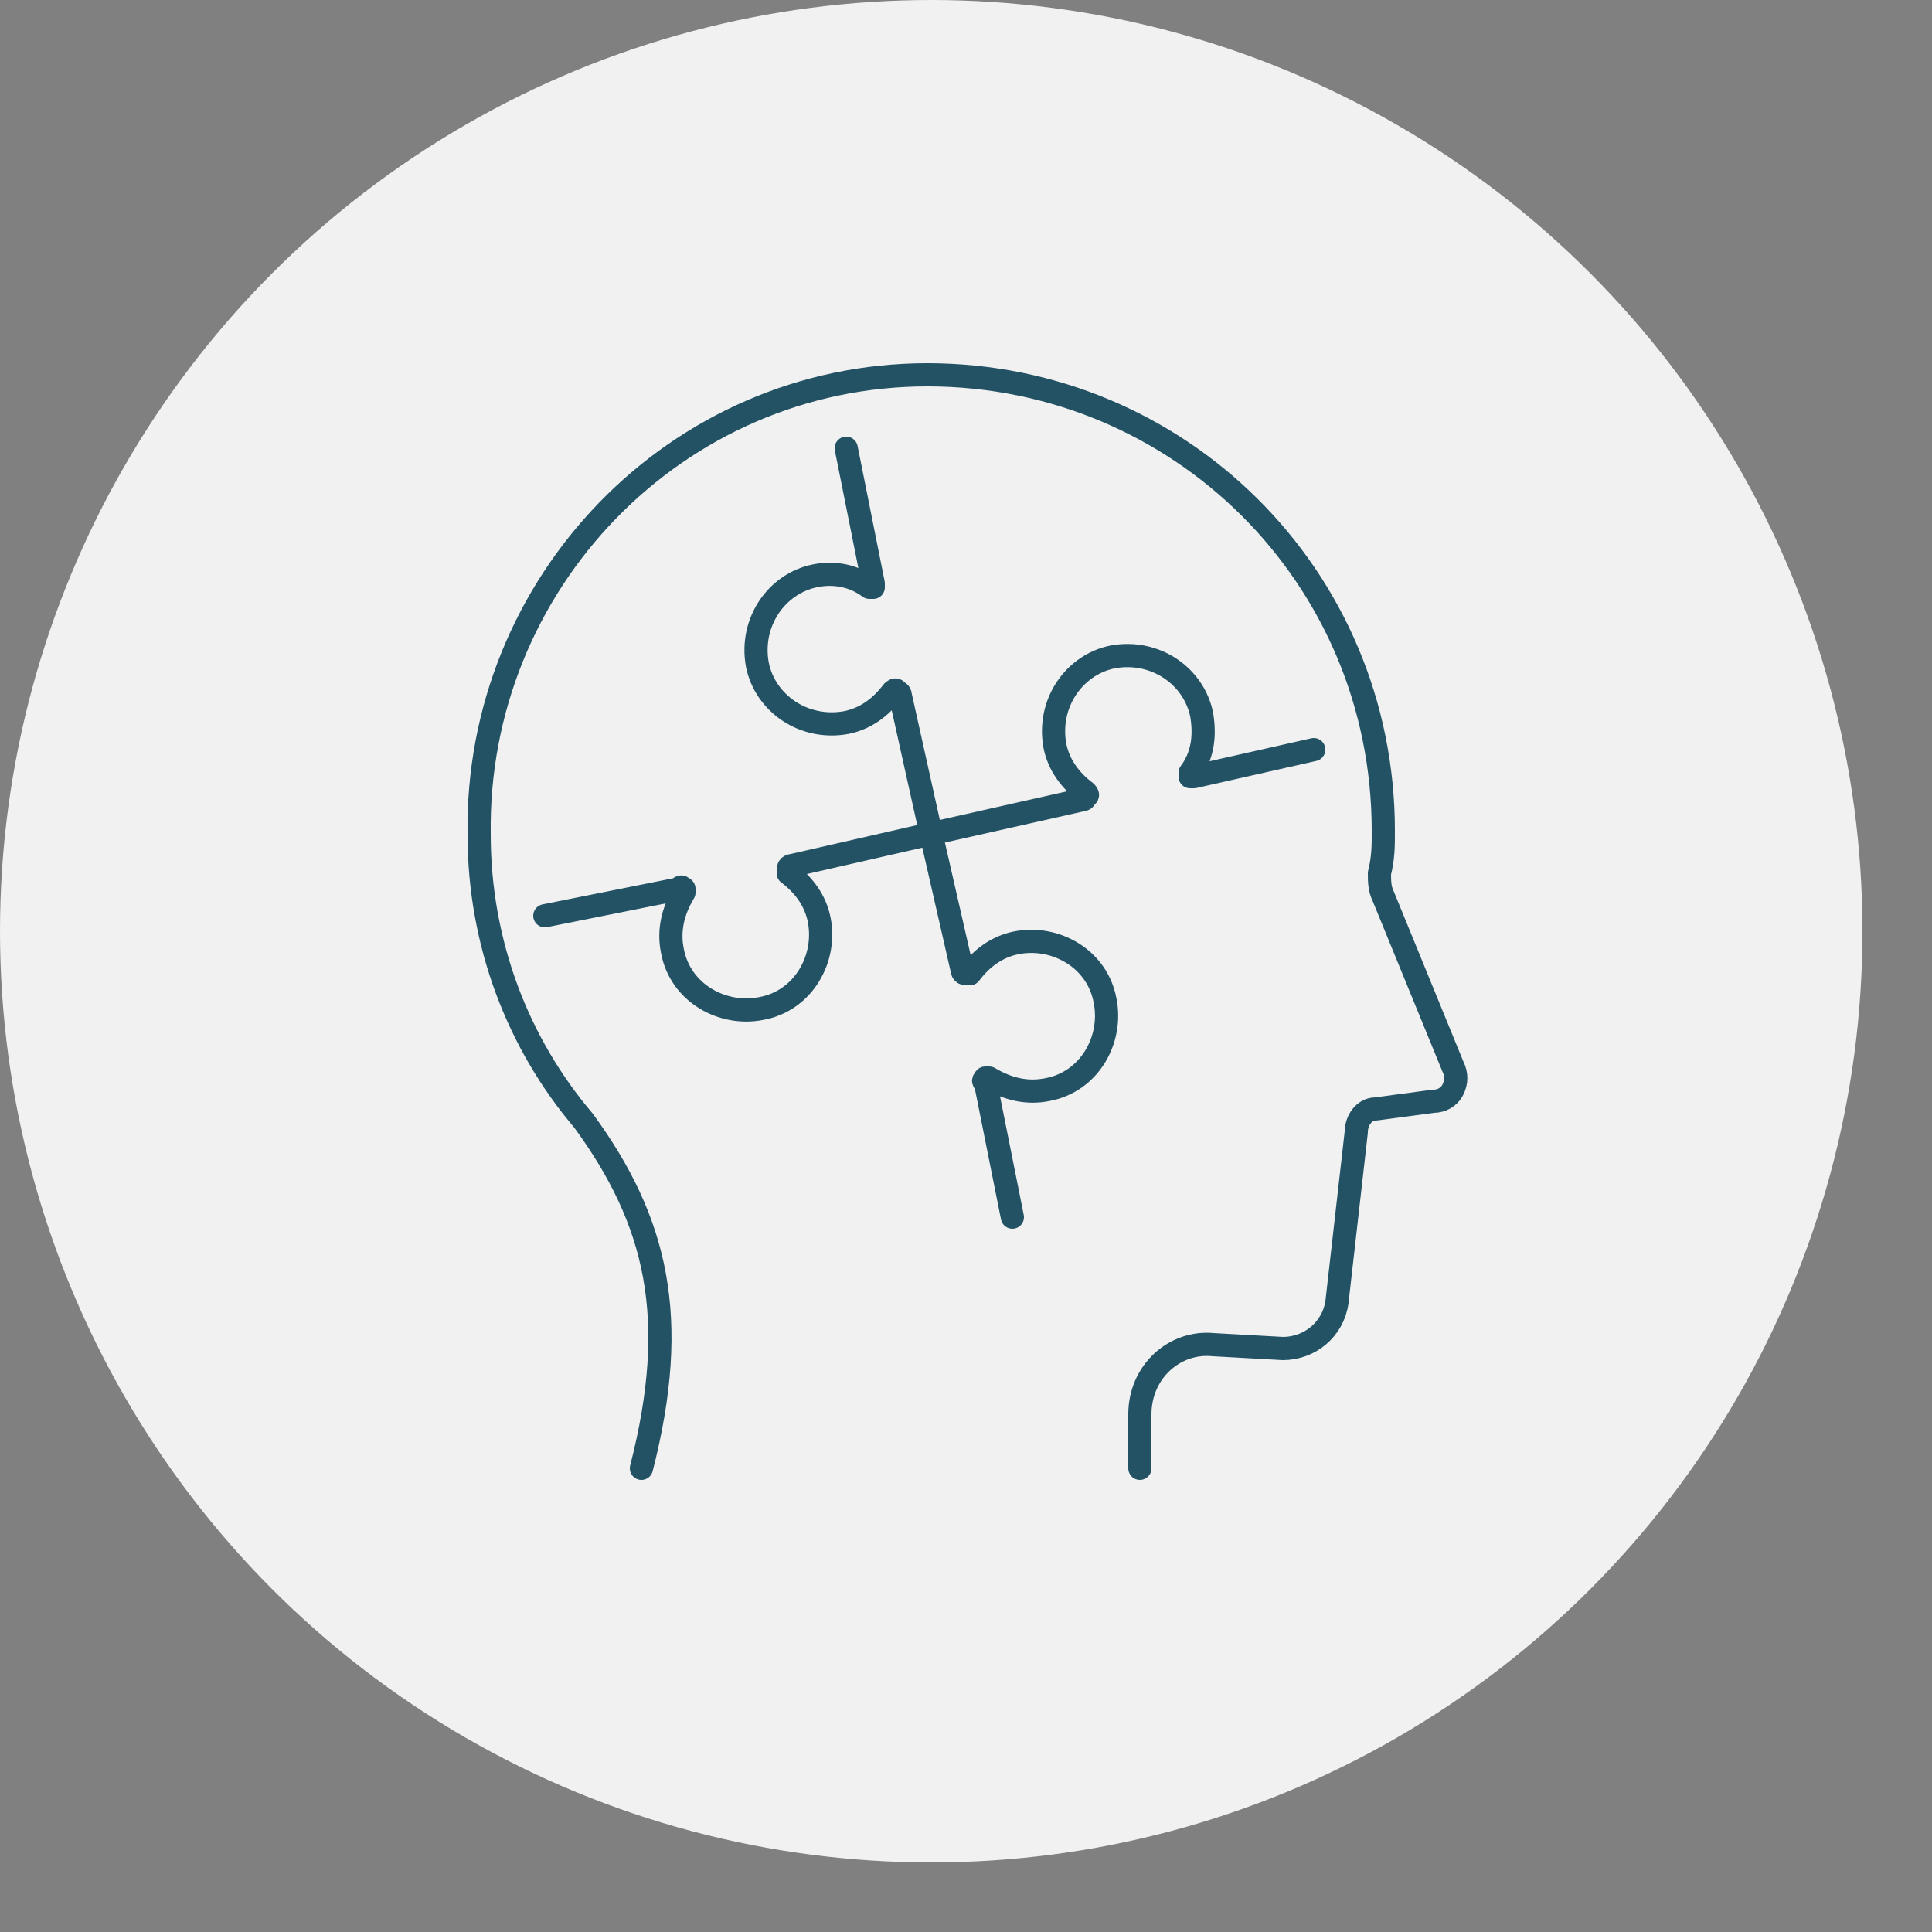 <?xml version="1.0" encoding="utf-8"?>
<!-- Generator: Adobe Illustrator 28.0.0, SVG Export Plug-In . SVG Version: 6.00 Build 0)  -->
<svg version="1.1" id="Layer_1" xmlns="http://www.w3.org/2000/svg" xmlns:xlink="http://www.w3.org/1999/xlink" x="0px" y="0px"
	 viewBox="0 0 50 50" style="enable-background:new 0 0 50 50;" xml:space="preserve">
<rect x="0" y="0" width="50" height="50" fill="#808080" stroke="none"/>
<style type="text/css">
	.st0{fill:#F1F1F2;}
	.st1{fill:none;stroke:#225264;stroke-width:0.6;stroke-linecap:round;stroke-linejoin:round;stroke-miterlimit:10;}
</style>
<g>
	<circle class="st0" cx="24.1" cy="24.1" r="24.1"/>
	<g>
		<path class="st1" d="M16.6,38c1-3.9,0.4-6.4-1.5-9c0,0,0,0,0,0l0,0c0,0,0,0,0,0c-1.7-2-2.7-4.6-2.7-7.4C12.3,15.1,17.5,9.7,24,9.7
			c6.5,0,11.8,5.2,11.8,11.8c0,0.4,0,0.7-0.1,1.1c0,0.2,0,0.4,0.1,0.6l1.8,4.4c0.1,0.2,0.1,0.4,0,0.6c-0.1,0.2-0.3,0.3-0.5,0.3
			l-1.5,0.2c-0.3,0-0.5,0.3-0.5,0.6l-0.5,4.4c-0.1,0.7-0.7,1.2-1.4,1.2l-1.8-0.1c-1-0.1-1.9,0.7-1.9,1.8V38"/>
		<path class="st1" d="M34,19.4l-3.1,0.7c0,0-0.1,0-0.1,0c0,0,0-0.1,0-0.1c0.3-0.4,0.4-0.9,0.3-1.5c-0.2-1-1.2-1.7-2.3-1.5
			c-1,0.2-1.7,1.2-1.5,2.3c0.1,0.5,0.4,0.9,0.8,1.2c0,0,0.1,0.1,0,0.1c0,0,0,0.1-0.1,0.1l-4,0.9l-3.5,0.8c0,0-0.1,0-0.1,0.1
			c0,0,0,0.1,0,0.1c0.4,0.3,0.7,0.7,0.8,1.2c0.2,1-0.4,2.1-1.5,2.3c-1,0.2-2.1-0.4-2.3-1.5c-0.1-0.5,0-1,0.3-1.5c0,0,0-0.1,0-0.1
			c0,0-0.1-0.1-0.1,0l-3.5,0.7"/>
		<path class="st1" d="M21.9,11.6l0.7,3.5c0,0,0,0.1,0,0.1c0,0-0.1,0-0.1,0c-0.4-0.3-0.9-0.4-1.4-0.3c-1,0.2-1.7,1.2-1.5,2.3
			c0.2,1,1.2,1.7,2.3,1.5c0.5-0.1,0.9-0.4,1.2-0.8c0,0,0.1-0.1,0.1,0c0,0,0.1,0,0.1,0.1l0.8,3.6l0.8,3.5c0,0,0,0.1,0.1,0.1
			c0,0,0.1,0,0.1,0c0.3-0.4,0.7-0.7,1.2-0.8c1-0.2,2.1,0.4,2.3,1.5c0.2,1-0.4,2.1-1.5,2.3c-0.5,0.1-1,0-1.5-0.3c0,0-0.1,0-0.1,0
			c0,0-0.1,0.1,0,0.1l0.7,3.5"/>
	</g>
</g>
</svg>
